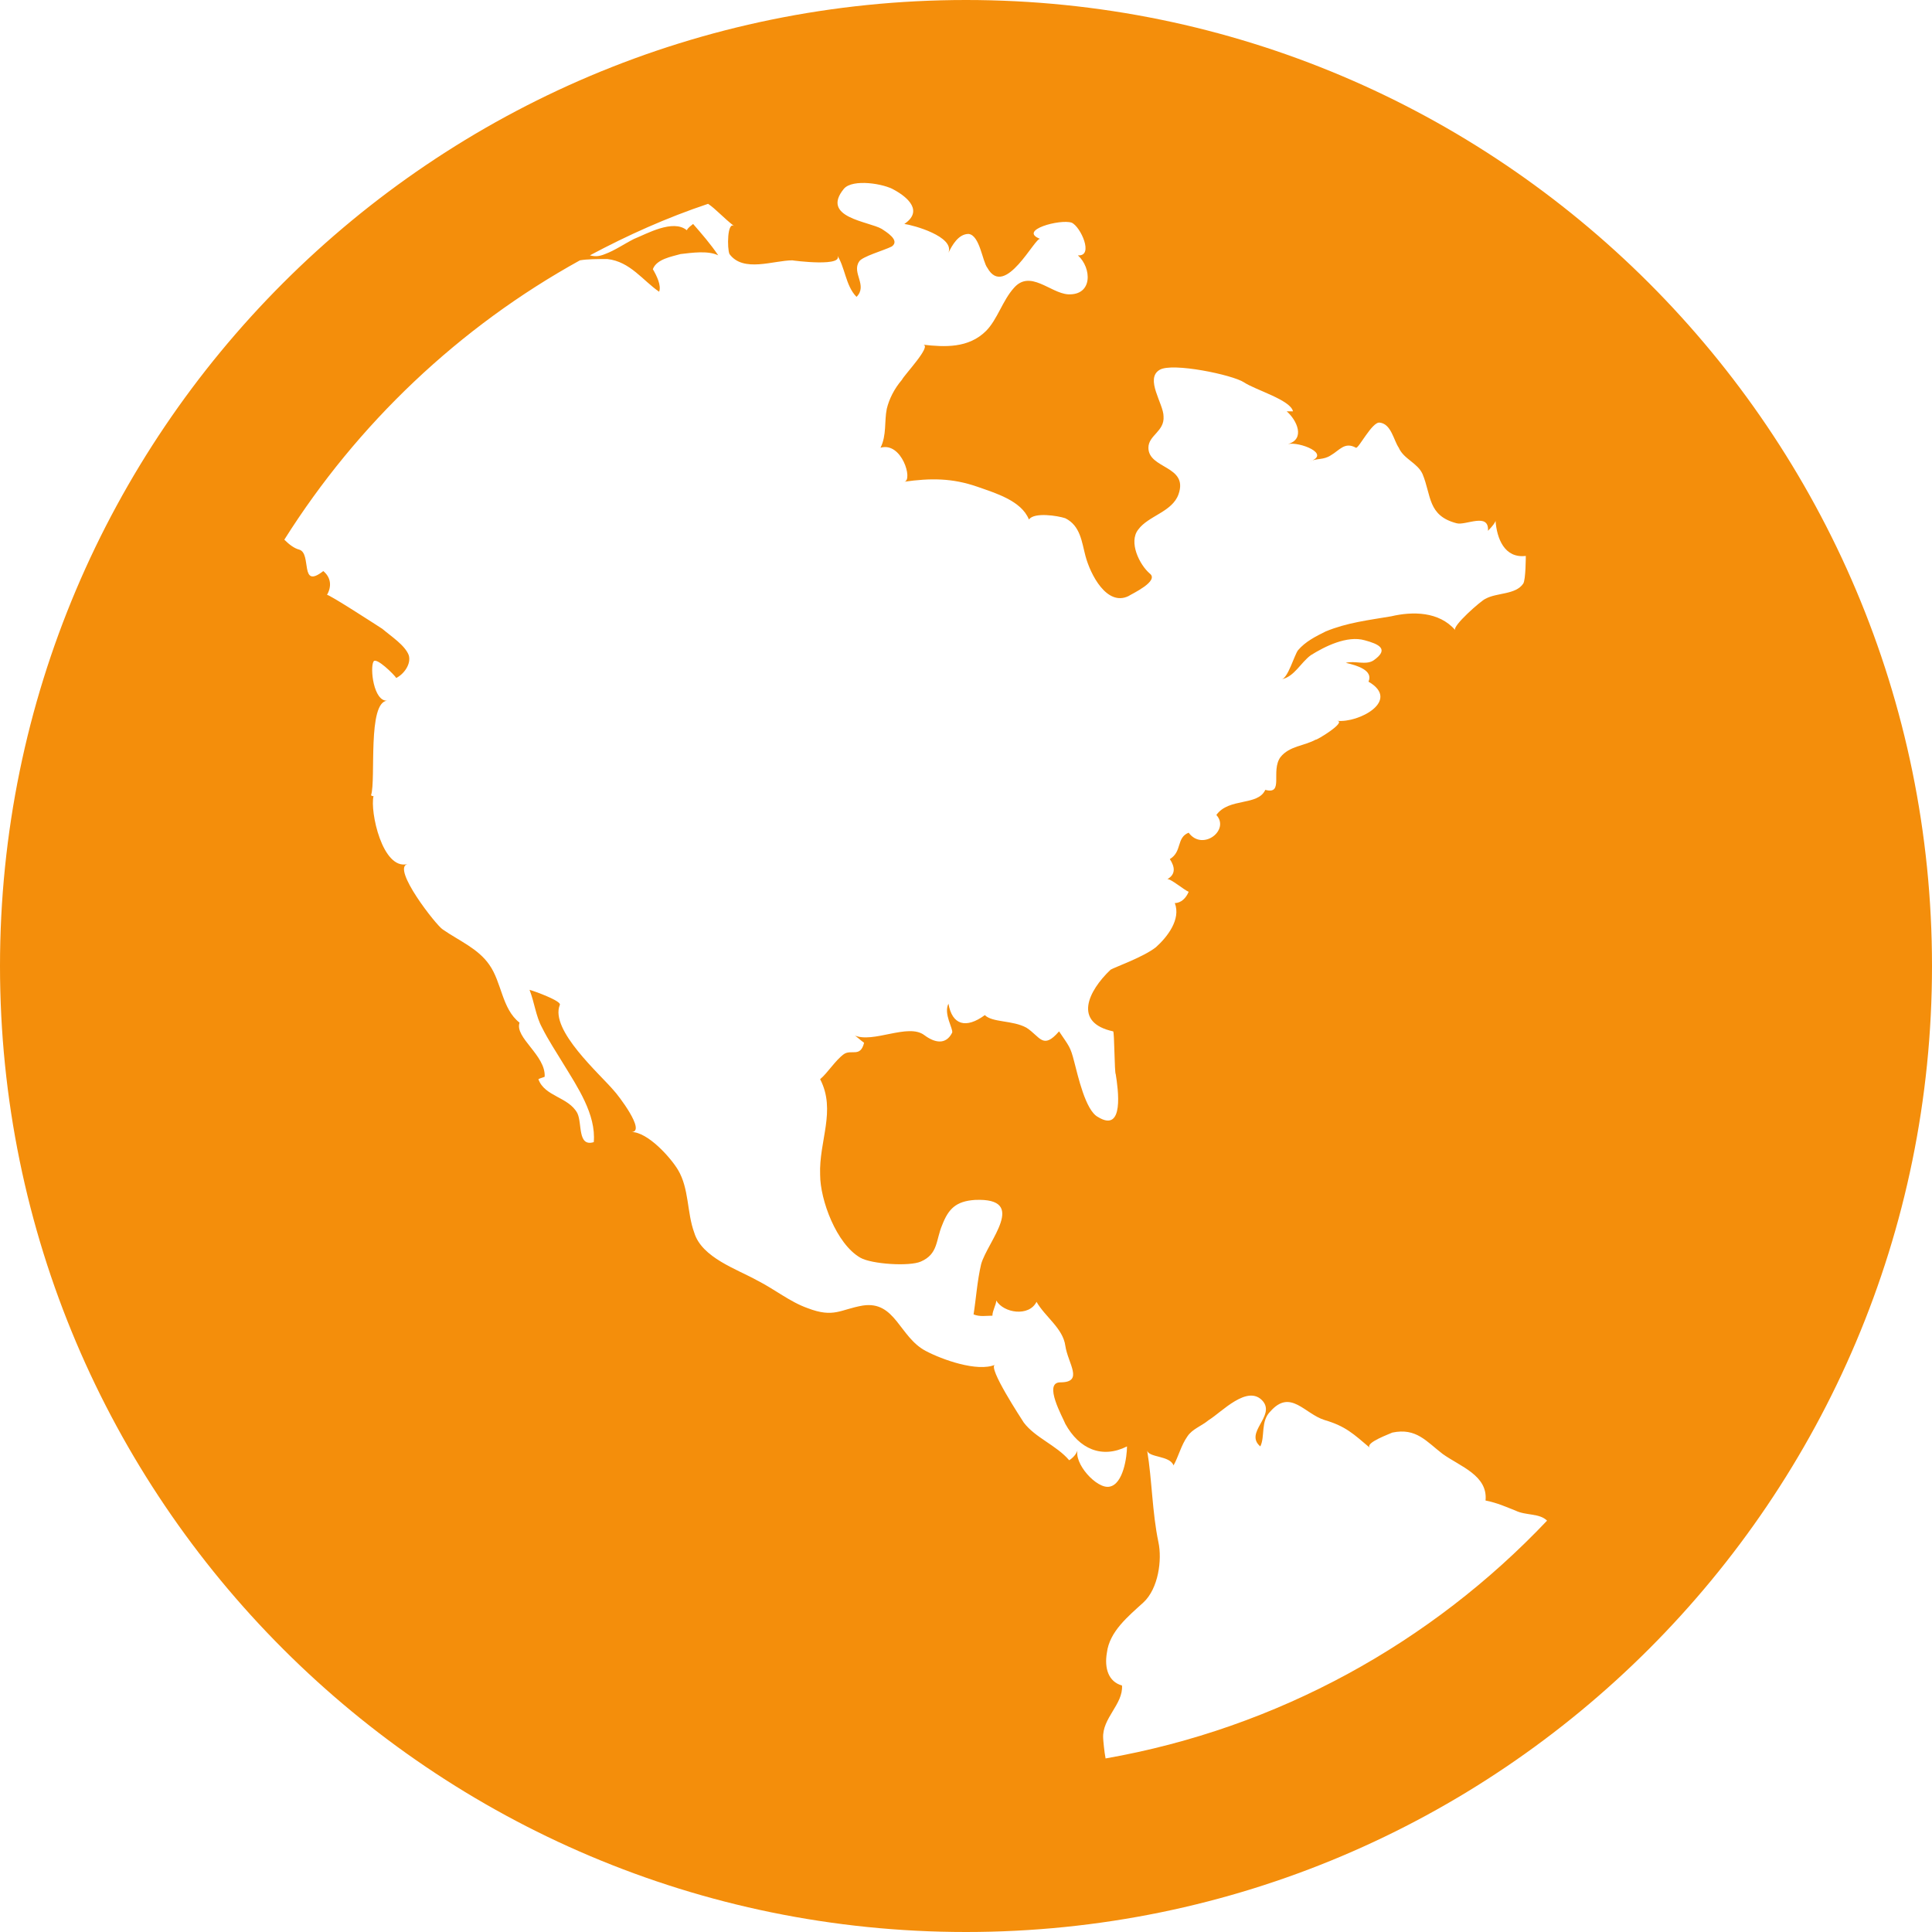 <svg width="12" height="12" viewBox="0 0 12 12" fill="none" xmlns="http://www.w3.org/2000/svg">
<path d="M6 -5.96046e-07C2.688 -5.96046e-07 0 2.688 0 6C0 9.312 2.688 12 6 12C9.312 12 12 9.312 12 6C12 2.688 9.312 -5.96046e-07 6 -5.96046e-07ZM8.141 4.07C8.227 4.016 8.367 3.945 8.477 3.977C8.562 4 8.633 4.031 8.531 4.102C8.484 4.133 8.414 4.102 8.359 4.117C8.43 4.133 8.531 4.164 8.5 4.234C8.703 4.352 8.438 4.492 8.305 4.477C8.367 4.484 8.172 4.602 8.172 4.594C8.102 4.633 8.008 4.633 7.953 4.703C7.891 4.789 7.977 4.938 7.859 4.906C7.812 5.008 7.633 4.953 7.555 5.062C7.641 5.156 7.469 5.289 7.383 5.172C7.305 5.203 7.344 5.289 7.266 5.336C7.297 5.383 7.305 5.43 7.25 5.461C7.266 5.453 7.359 5.531 7.383 5.539C7.367 5.578 7.336 5.609 7.297 5.609C7.336 5.711 7.25 5.82 7.18 5.883C7.102 5.945 6.922 6.008 6.898 6.023C6.758 6.156 6.664 6.352 6.914 6.406C6.922 6.406 6.922 6.664 6.93 6.672C6.945 6.766 6.984 7.039 6.82 6.938C6.742 6.898 6.695 6.68 6.672 6.594C6.648 6.5 6.641 6.5 6.578 6.406C6.477 6.523 6.461 6.438 6.375 6.383C6.289 6.336 6.164 6.352 6.117 6.305C6 6.391 5.914 6.367 5.891 6.234C5.859 6.297 5.922 6.391 5.914 6.414C5.875 6.492 5.805 6.477 5.742 6.43C5.641 6.352 5.422 6.484 5.305 6.43C5.312 6.43 5.344 6.461 5.367 6.477C5.344 6.57 5.289 6.516 5.242 6.547C5.188 6.586 5.141 6.664 5.094 6.703C5.195 6.898 5.086 7.086 5.094 7.297C5.094 7.453 5.195 7.727 5.344 7.812C5.414 7.852 5.648 7.867 5.719 7.836C5.828 7.789 5.812 7.703 5.852 7.609C5.891 7.508 5.938 7.461 6.055 7.453C6.391 7.438 6.133 7.711 6.094 7.852C6.07 7.953 6.062 8.07 6.047 8.164C6.086 8.18 6.125 8.172 6.164 8.172C6.164 8.141 6.188 8.102 6.188 8.078C6.234 8.156 6.391 8.18 6.438 8.086C6.492 8.18 6.602 8.25 6.617 8.359C6.633 8.469 6.734 8.586 6.586 8.586C6.477 8.586 6.602 8.805 6.617 8.844C6.703 9 6.844 9.062 7 8.984C7 9.047 6.977 9.219 6.891 9.234C6.812 9.25 6.664 9.086 6.695 9C6.688 9.031 6.664 9.055 6.641 9.07C6.562 8.977 6.43 8.93 6.359 8.836C6.344 8.812 6.133 8.492 6.18 8.477C6.07 8.523 5.852 8.445 5.75 8.391C5.586 8.305 5.562 8.078 5.359 8.109C5.219 8.133 5.18 8.188 5.016 8.125C4.906 8.086 4.812 8.008 4.703 7.953C4.578 7.883 4.359 7.812 4.312 7.656C4.266 7.531 4.281 7.383 4.211 7.266C4.164 7.188 4.023 7.031 3.922 7.031C4.016 7.031 3.836 6.797 3.812 6.773C3.727 6.672 3.414 6.398 3.477 6.242C3.492 6.219 3.32 6.156 3.289 6.148C3.32 6.227 3.328 6.312 3.367 6.383C3.406 6.461 3.453 6.531 3.5 6.609C3.586 6.75 3.703 6.922 3.688 7.094C3.586 7.125 3.617 6.977 3.586 6.914C3.531 6.812 3.383 6.812 3.344 6.703C3.359 6.695 3.367 6.695 3.383 6.688C3.391 6.555 3.195 6.445 3.227 6.352C3.117 6.266 3.117 6.102 3.039 5.992C2.969 5.891 2.852 5.844 2.75 5.773C2.711 5.75 2.43 5.391 2.531 5.367C2.375 5.406 2.297 5.039 2.32 4.945C2.32 4.945 2.305 4.945 2.305 4.938C2.336 4.844 2.281 4.359 2.406 4.352C2.32 4.359 2.297 4.148 2.32 4.109C2.336 4.078 2.453 4.195 2.461 4.211C2.508 4.188 2.555 4.125 2.539 4.07C2.516 4.008 2.43 3.953 2.375 3.906C2.352 3.891 2.039 3.688 2.031 3.695C2.062 3.641 2.055 3.586 2.008 3.547C1.859 3.664 1.938 3.438 1.859 3.414C1.828 3.406 1.797 3.383 1.766 3.352C2.219 2.633 2.852 2.031 3.602 1.617C3.648 1.609 3.711 1.609 3.773 1.609C3.914 1.625 3.992 1.742 4.094 1.812C4.109 1.773 4.078 1.711 4.055 1.672C4.078 1.609 4.172 1.594 4.227 1.578C4.297 1.57 4.398 1.555 4.461 1.586C4.414 1.516 4.359 1.453 4.305 1.391C4.297 1.398 4.273 1.414 4.266 1.43C4.18 1.359 4.016 1.453 3.938 1.484C3.875 1.516 3.82 1.555 3.758 1.578C3.719 1.594 3.695 1.594 3.664 1.586C3.898 1.461 4.141 1.352 4.398 1.266C4.445 1.297 4.492 1.352 4.562 1.406C4.516 1.367 4.516 1.547 4.531 1.578C4.617 1.695 4.805 1.617 4.922 1.617C4.914 1.617 5.266 1.664 5.195 1.578C5.25 1.656 5.25 1.773 5.32 1.844C5.391 1.773 5.289 1.695 5.336 1.625C5.352 1.594 5.492 1.555 5.539 1.531C5.594 1.492 5.5 1.438 5.477 1.422C5.398 1.375 5.094 1.352 5.242 1.172C5.297 1.109 5.492 1.141 5.555 1.18C5.641 1.227 5.734 1.312 5.617 1.391C5.672 1.398 5.93 1.469 5.891 1.57C5.914 1.523 5.953 1.453 6.016 1.453C6.086 1.461 6.102 1.625 6.133 1.664C6.242 1.859 6.43 1.469 6.461 1.484C6.32 1.43 6.586 1.359 6.656 1.383C6.711 1.406 6.797 1.594 6.695 1.586C6.781 1.664 6.789 1.836 6.633 1.828C6.523 1.82 6.398 1.672 6.297 1.789C6.227 1.867 6.195 1.984 6.125 2.055C6.016 2.164 5.867 2.156 5.734 2.141C5.789 2.148 5.617 2.328 5.602 2.359C5.555 2.414 5.523 2.477 5.508 2.539C5.492 2.617 5.508 2.703 5.469 2.781C5.602 2.742 5.672 2.984 5.617 2.992C5.781 2.969 5.914 2.969 6.07 3.023C6.18 3.062 6.344 3.109 6.391 3.227C6.422 3.18 6.57 3.203 6.617 3.219C6.711 3.266 6.719 3.367 6.742 3.453C6.773 3.57 6.875 3.766 7.008 3.703C7.031 3.688 7.203 3.609 7.141 3.562C7.078 3.508 7.008 3.367 7.07 3.289C7.133 3.203 7.281 3.18 7.32 3.07C7.383 2.891 7.133 2.914 7.133 2.781C7.133 2.703 7.234 2.68 7.227 2.586C7.227 2.508 7.109 2.352 7.203 2.297C7.281 2.25 7.656 2.328 7.727 2.375C7.797 2.422 8.016 2.484 8.031 2.555C8.016 2.555 8.008 2.555 7.992 2.555C8.055 2.609 8.109 2.727 8 2.758C8.07 2.742 8.273 2.82 8.133 2.867C8.18 2.844 8.219 2.859 8.266 2.828C8.32 2.797 8.352 2.742 8.422 2.781C8.438 2.789 8.523 2.617 8.57 2.625C8.641 2.633 8.656 2.734 8.688 2.781C8.719 2.852 8.805 2.875 8.836 2.945C8.891 3.078 8.867 3.203 9.047 3.25C9.102 3.266 9.25 3.18 9.242 3.297C9.273 3.266 9.289 3.242 9.289 3.234C9.297 3.344 9.344 3.469 9.477 3.453C9.477 3.453 9.477 3.602 9.461 3.625C9.414 3.695 9.297 3.68 9.227 3.719C9.203 3.727 9.016 3.891 9.039 3.914C8.938 3.797 8.773 3.797 8.641 3.828C8.5 3.852 8.367 3.867 8.234 3.922C8.172 3.953 8.109 3.984 8.062 4.039C8.039 4.07 8 4.211 7.961 4.219C8.039 4.203 8.078 4.117 8.141 4.07ZM6.867 10.922C6.859 10.883 6.852 10.805 6.852 10.797C6.844 10.672 6.977 10.586 6.969 10.469C6.883 10.445 6.859 10.359 6.875 10.266C6.891 10.133 7.008 10.039 7.102 9.953C7.195 9.867 7.219 9.688 7.195 9.578C7.156 9.391 7.156 9.195 7.125 9.008C7.133 9.055 7.266 9.039 7.289 9.102C7.32 9.047 7.336 8.977 7.375 8.922C7.406 8.875 7.461 8.859 7.508 8.82C7.586 8.773 7.75 8.594 7.844 8.703C7.922 8.797 7.727 8.898 7.828 8.984C7.859 8.922 7.828 8.828 7.891 8.766C8.016 8.625 8.102 8.781 8.227 8.82C8.359 8.859 8.406 8.906 8.508 8.992C8.477 8.961 8.633 8.906 8.648 8.898C8.797 8.867 8.859 8.953 8.961 9.031C9.07 9.109 9.242 9.164 9.227 9.32C9.305 9.336 9.352 9.359 9.414 9.383C9.477 9.414 9.562 9.398 9.609 9.445C8.891 10.203 7.938 10.734 6.867 10.922Z" fill="#F48E0B"/>
</svg>
